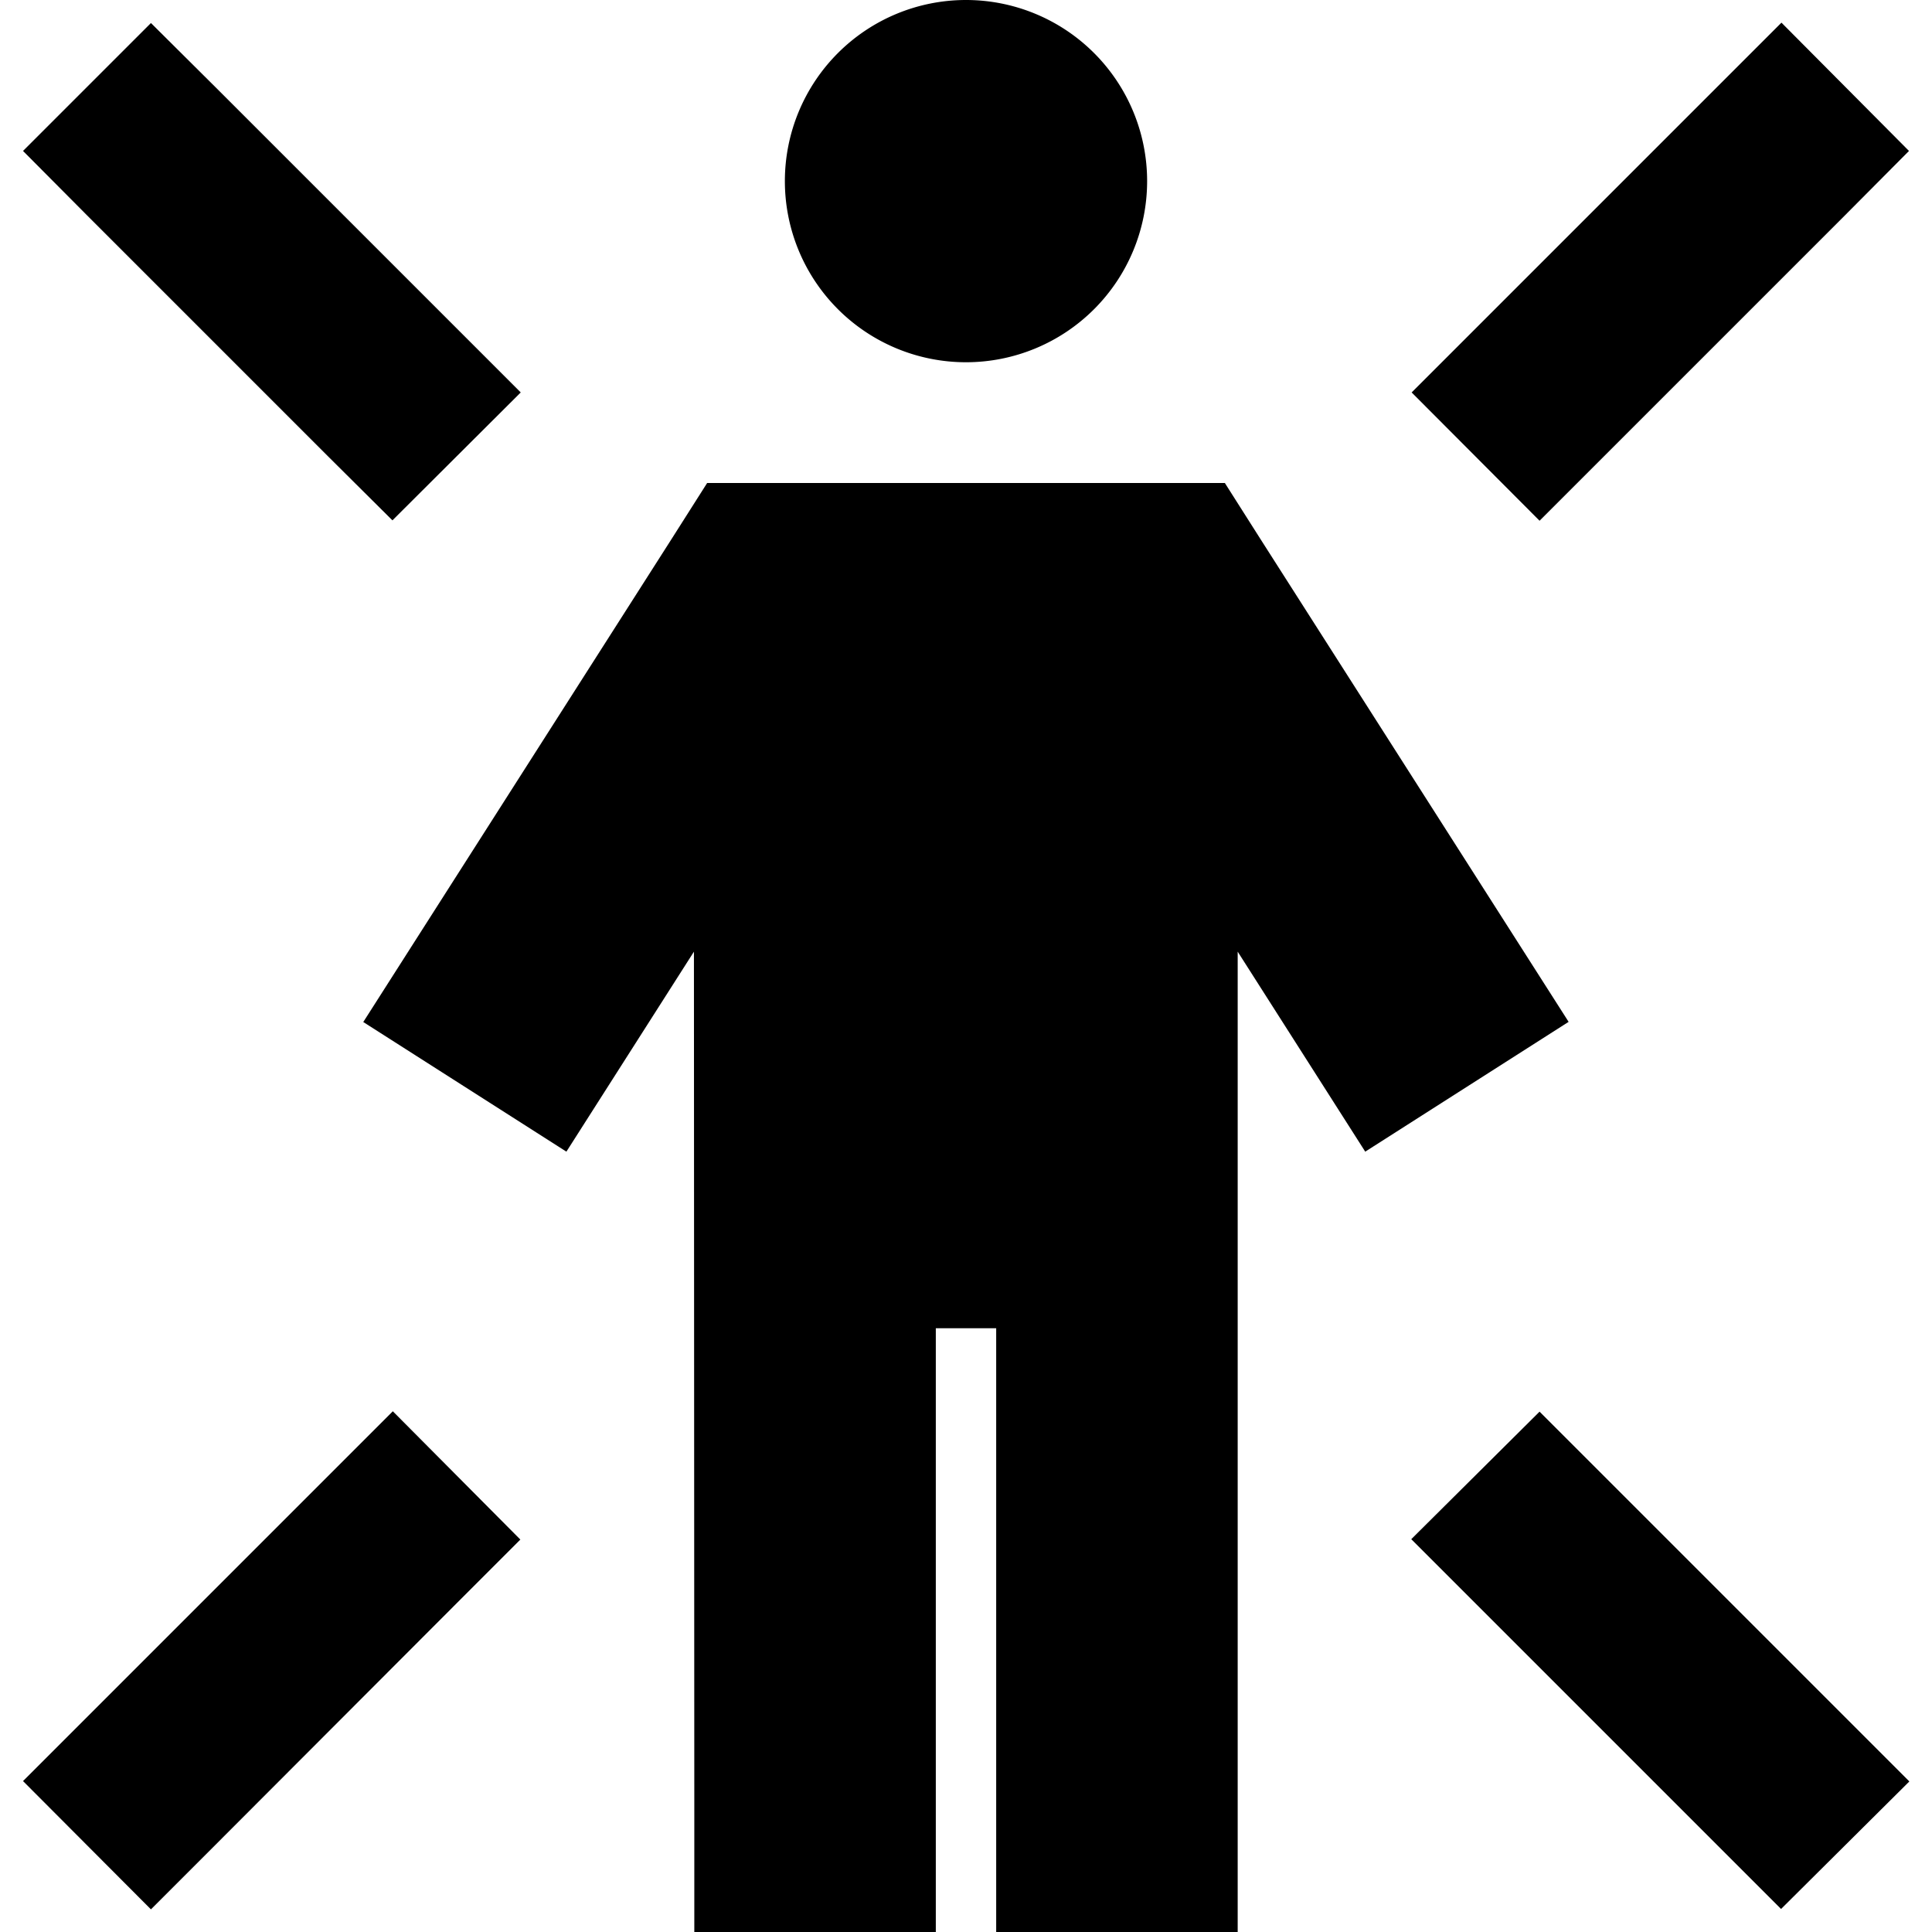 <svg xmlns="http://www.w3.org/2000/svg" width="24" height="24" viewBox="0 0 512 512">
    <path class="pr-icon-duotone-secondary" d="M96.2 270.8l53.9 34.4 33.8-53L184 480l0 32 64 0 0-32 0-128 16 0 0 128 0 32 64 0 0-32 0-227.8 33.8 53 53.9-34.4L334 142.8 324.6 128l-17.5 0-102.2 0-17.5 0L178 142.8l-81.7 128zM208 48a48 48 0 1 0 96 0 48 48 0 1 0 -96 0z"/>
    <path class="pr-icon-duotone-primary" d="M40 6.1L57 23l64 64 17 17L104 137.9 87 121 23 57 6.1 40 40 6.1zM505.9 40L489 57l-64 64-17 17L374.1 104l17-17 64-64 17-17L505.9 40zm-368 368l-17 17L57 489l-17 17L6.1 472l17-17 64-64 17-17L137.9 408zM408 374.1l17 17 64 64 17 17L472 505.9l-17-17-64-64-17-17L408 374.1z"/>
</svg>